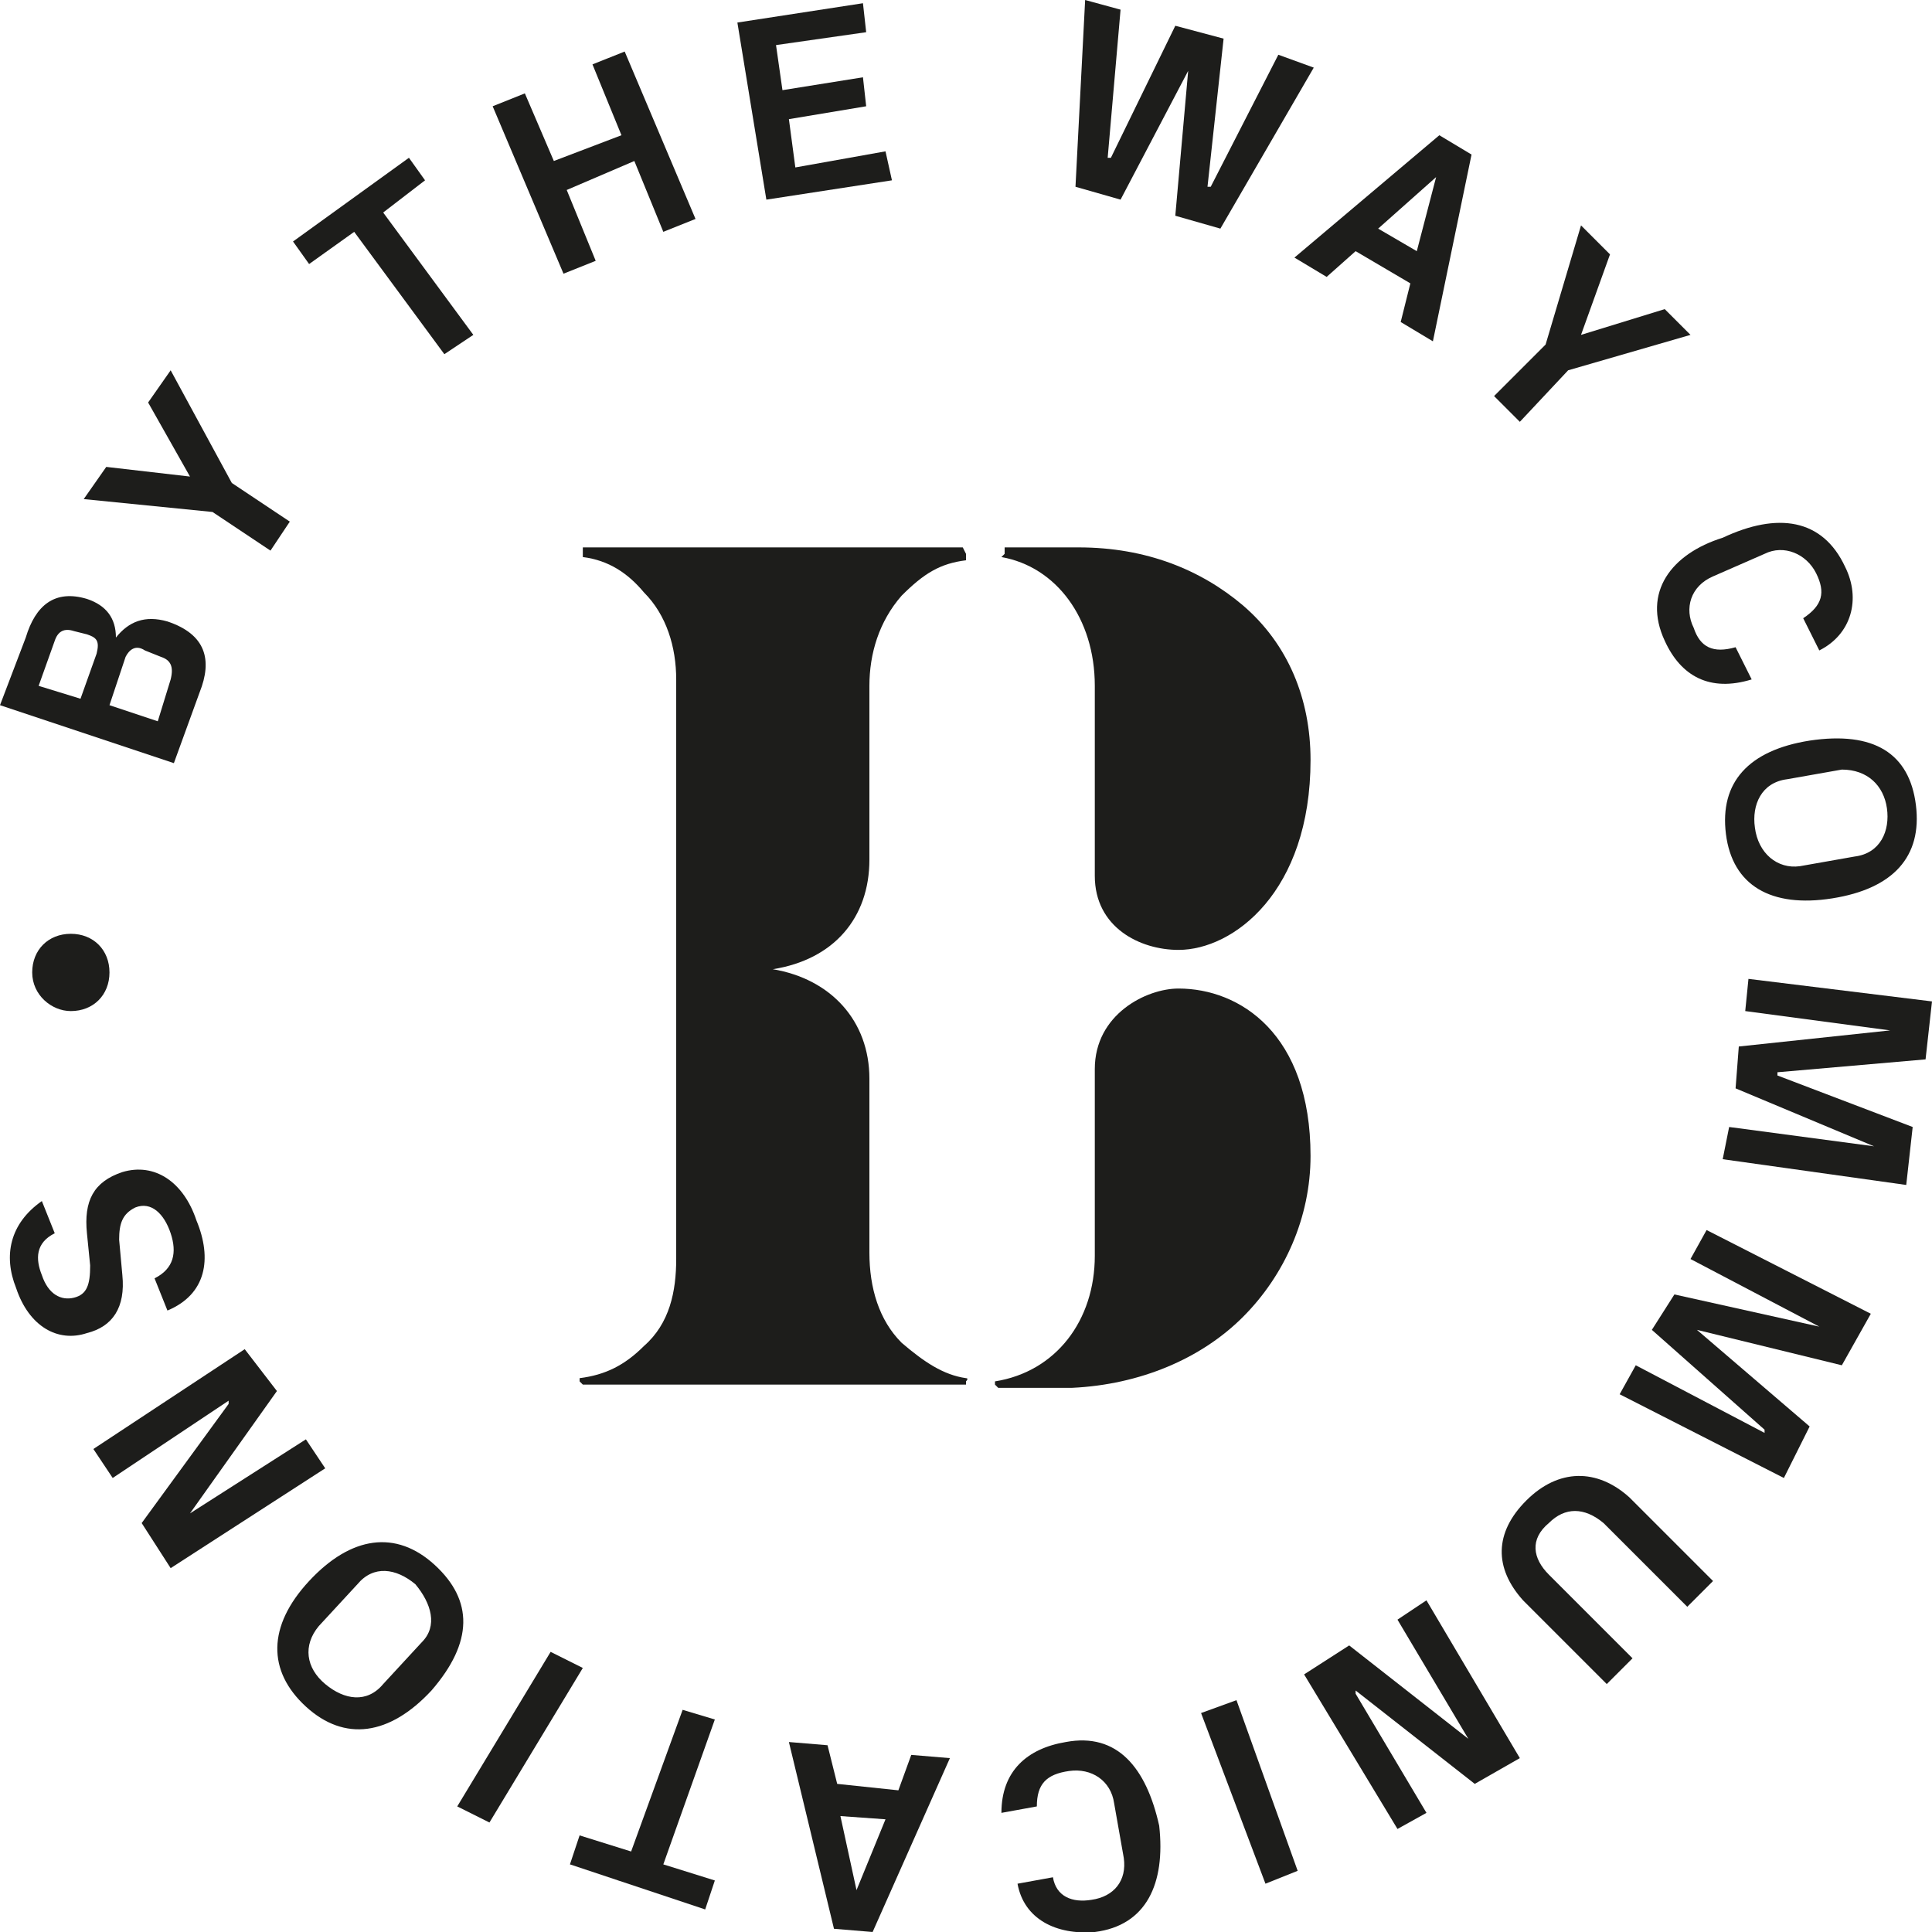 <?xml version="1.0" encoding="utf-8"?>
<!-- Generator: Adobe Illustrator 19.0.0, SVG Export Plug-In . SVG Version: 6.00 Build 0)  -->
<!DOCTYPE svg PUBLIC "-//W3C//DTD SVG 1.1//EN" "http://www.w3.org/Graphics/SVG/1.1/DTD/svg11.dtd">
<svg version="1.1" id="Calque_1" xmlns="http://www.w3.org/2000/svg" xmlns:xlink="http://www.w3.org/1999/xlink" x="0px" y="0px"
	 viewBox="0 0 60 60" enable-background="new 0 0 60 60" xml:space="preserve">
<path id="XMLID_2_" fill="#1D1D1B" d="M34,21.3v5.9c0,1.6,1.4,2.3,2.6,2.3c1.7,0,4.1-1.8,4.1-5.9c0-1.9-0.7-3.6-2.1-4.8
	c-1.3-1.1-3-1.8-5.1-1.8h-2.3c0,0,0,0.2,0,0.2c0,0-0.1,0.1-0.1,0.1C32.8,17.6,34,19.2,34,21.3z"/>
<path id="XMLID_35_" fill="#1D1D1B" d="M38.6,40.9c1.3-1.3,2.1-3.1,2.1-5c0-3.8-2.2-5.2-4.1-5.2c-1,0-2.6,0.8-2.6,2.5v5.8
	c0,2-1.2,3.6-3.1,3.9c0,0,0,0.1,0,0.1c0,0,0.1,0.1,0.1,0.1h2.3C35.4,43,37.3,42.2,38.6,40.9z"/>
<path id="XMLID_36_" fill="#1D1D1B" d="M28,41.7c-0.7-0.7-1-1.7-1-2.8v-3.5c0,0,0,0,0,0v-1.9c0-1.8-1.2-3.1-3-3.4
	c1.9-0.3,3-1.6,3-3.4V24c0,0,0,0,0,0v-2.7c0-1,0.3-2,1-2.8c0.7-0.7,1.2-1,2-1.1c0,0,0-0.2,0-0.2c0,0-0.1-0.2-0.1-0.2H18.1
	c0,0,0,0.2,0,0.2c0,0,0,0.1,0,0.1c0.8,0.1,1.4,0.5,1.9,1.1c0.7,0.7,1,1.7,1,2.7v18c0,1-0.2,2-1,2.7c-0.6,0.6-1.2,0.9-2,1
	c0,0,0,0.1,0,0.1c0,0,0.1,0.1,0.1,0.1H30c0,0,0-0.1,0-0.1c0,0,0.1-0.1,0-0.1C29.3,42.7,28.7,42.3,28,41.7z"/>
<path id="XMLID_39_" fill="#1D1D1B" d="M6.2,21.5c0.4-1,0.2-1.8-1-2.2c-0.7-0.2-1.2,0-1.6,0.5c0-0.6-0.3-1-0.9-1.2
	c-1-0.3-1.6,0.2-1.9,1.2L0,21.9l5.4,1.8L6.2,21.5z M3,20.3l-0.5,1.4l-1.3-0.4l0.5-1.4c0.1-0.3,0.3-0.4,0.6-0.3l0.4,0.1
	C3,19.8,3.1,19.9,3,20.3z M4.9,22.4l-1.5-0.5l0.5-1.5C4,20.2,4.2,20,4.5,20.2l0.5,0.2c0.3,0.1,0.4,0.3,0.3,0.7L4.9,22.4z"/>
<polygon id="XMLID_45_" fill="#1D1D1B" points="8.4,17.1 9,16.2 7.2,15 5.3,11.5 4.6,12.5 5.9,14.8 3.3,14.5 2.6,15.5 6.6,15.9 "/>
<polygon id="XMLID_46_" fill="#1D1D1B" points="11,7.2 13.8,11 14.7,10.4 11.9,6.6 13.2,5.6 12.7,4.9 9.1,7.5 9.6,8.2 "/>
<polygon id="XMLID_47_" fill="#1D1D1B" points="18.5,8.1 17.6,5.9 19.7,5 20.6,7.2 21.6,6.8 19.4,1.6 18.4,2 19.3,4.2 17.2,5 
	16.3,2.9 15.3,3.3 17.5,8.5 "/>
<polygon id="XMLID_48_" fill="#1D1D1B" points="27.7,5.6 27.5,4.7 24.7,5.2 24.5,3.7 26.9,3.3 26.8,2.4 24.3,2.8 24.1,1.4 26.9,1 
	26.8,0.1 22.9,0.7 23.8,6.2 "/>
<polygon id="XMLID_49_" fill="#1D1D1B" points="36.9,2.2 36.9,2.2 36.5,6.7 37.9,7.1 40.8,2.1 39.7,1.7 37.6,5.8 37.5,5.8 38,1.2 
	36.5,0.8 34.5,4.9 34.4,4.9 34.8,0.3 33.7,0 33.4,5.8 34.8,6.2 "/>
<path id="XMLID_52_" fill="#1D1D1B" d="M41.2,8.6l0.9-0.8l1.7,1l-0.3,1.2l1,0.6l1.2-5.8l-1-0.6L40.2,8L41.2,8.6z M44.6,5.5L44.6,5.5
	L44,7.8l-1.2-0.7L44.6,5.5z"/>
<polygon id="XMLID_55_" fill="#1D1D1B" points="48.7,11.5 52.5,10.4 51.7,9.6 49.1,10.4 50,7.9 49.1,7 48,10.7 46.4,12.3 47.2,13.1 
	"/>
<path id="XMLID_56_" fill="#1D1D1B" d="M51.7,19.9c0.5,1.1,1.4,1.6,2.7,1.2l-0.5-1c-0.7,0.2-1.1,0-1.3-0.6c-0.3-0.6-0.1-1.3,0.6-1.6
	l1.6-0.7c0.6-0.3,1.3,0,1.6,0.6c0.3,0.6,0.2,1-0.4,1.4l0.5,1c1-0.5,1.3-1.6,0.8-2.6c-0.7-1.5-2.1-1.7-3.8-0.9
	C51.9,17.2,51,18.4,51.7,19.9z"/>
<path id="XMLID_59_" fill="#1D1D1B" d="M56.2,23c-1.9,0.3-2.8,1.3-2.6,2.9c0.2,1.6,1.4,2.3,3.3,2c1.9-0.3,2.8-1.3,2.6-2.9
	C59.3,23.4,58.2,22.7,56.2,23z M58.6,25.1c0.1,0.7-0.2,1.4-1,1.5l-1.7,0.3c-0.7,0.1-1.3-0.4-1.4-1.2c-0.1-0.7,0.2-1.4,1-1.5l1.7-0.3
	C58,23.9,58.5,24.4,58.6,25.1z"/>
<polygon id="XMLID_62_" fill="#1D1D1B" points="59.8,32.9 60,31.1 54.3,30.4 54.2,31.4 58.7,32 58.7,32 54,32.5 53.9,33.8 
	58.2,35.6 58.2,35.6 53.7,35 53.5,36 59.2,36.8 59.4,35 55.2,33.4 55.2,33.3 "/>
<polygon id="XMLID_63_" fill="#1D1D1B" points="52.5,39.1 56.5,41.2 56.5,41.2 52,40.2 51.3,41.3 54.8,44.4 54.8,44.5 50.8,42.4 
	50.3,43.3 55.4,45.9 56.2,44.3 52.7,41.3 52.7,41.3 57.2,42.4 58.1,40.8 53,38.2 "/>
<path id="XMLID_64_" fill="#1D1D1B" d="M47.4,46.6c-1,1-1,2.1-0.1,3.1l2.6,2.6l0.8-0.8l-2.6-2.6c-0.5-0.5-0.6-1.1,0-1.6
	c0.5-0.5,1.1-0.5,1.7,0l2.6,2.6l0.8-0.8l-2.6-2.6C49.6,45.6,48.4,45.6,47.4,46.6z"/>
<polygon id="XMLID_65_" fill="#1D1D1B" points="43.4,50.3 45.6,54 45.6,54 41.9,51.1 40.5,52 43.4,56.8 44.3,56.3 42.1,52.6 
	42.1,52.5 45.8,55.4 47.2,54.6 44.3,49.7 "/>
<polygon id="XMLID_66_" fill="#1D1D1B" points="37.3,53.2 39.3,58.5 40.3,58.1 38.4,52.8 "/>
<path id="XMLID_67_" fill="#1D1D1B" d="M33.1,54.1c-1.2,0.2-2,0.9-2,2.2l1.1-0.2c0-0.7,0.3-1,1-1.1c0.7-0.1,1.3,0.3,1.4,1l0.3,1.7
	c0.1,0.7-0.3,1.2-1,1.3c-0.6,0.1-1.1-0.1-1.2-0.7l-1.1,0.2c0.2,1.1,1.2,1.6,2.4,1.5c1.6-0.2,2.2-1.5,2-3.3
	C35.6,54.9,34.7,53.8,33.1,54.1z"/>
<path id="XMLID_70_" fill="#1D1D1B" d="M27.9,55.6l-1.9-0.2l-0.3-1.2l-1.2-0.1l1.4,5.8l1.2,0.1l2.4-5.4l-1.2-0.1L27.9,55.6z
	 M26.6,58.7L26.6,58.7l-0.5-2.3l1.4,0.1L26.6,58.7z"/>
<polygon id="XMLID_73_" fill="#1D1D1B" points="21.2,53.1 19.6,57.5 18,57 17.7,57.9 21.9,59.3 22.2,58.4 20.6,57.9 22.2,53.4 "/>
<polygon id="XMLID_74_" fill="#1D1D1B" points="17.1,51.3 14.2,56.1 15.2,56.6 18.1,51.8 "/>
<path id="XMLID_77_" fill="#1D1D1B" d="M13.5,48.6c-1.2-1.1-2.6-0.9-3.9,0.5c-1.3,1.4-1.3,2.8-0.1,3.9c1.2,1.1,2.6,0.9,3.9-0.5
	C14.7,51,14.7,49.7,13.5,48.6z M13.1,51l-1.2,1.3c-0.5,0.6-1.2,0.5-1.8,0c-0.6-0.5-0.7-1.2-0.2-1.8l1.2-1.3c0.5-0.6,1.2-0.5,1.8,0
	C13.4,49.8,13.6,50.5,13.1,51z"/>
<polygon id="XMLID_80_" fill="#1D1D1B" points="9.5,44.7 5.9,47 5.9,47 8.6,43.2 7.6,41.9 2.9,45 3.5,45.9 7.1,43.5 7.1,43.6 
	4.4,47.3 5.3,48.7 10.1,45.6 "/>
<path id="XMLID_81_" fill="#1D1D1B" d="M3.8,39.6l-0.1-1.1c0-0.5,0.1-0.8,0.5-1c0.5-0.2,0.9,0.2,1.1,0.8c0.2,0.6,0.1,1.1-0.5,1.4
	l0.4,1c1.2-0.5,1.4-1.6,0.9-2.8c-0.4-1.2-1.3-1.8-2.3-1.5c-0.9,0.3-1.2,0.9-1.1,1.9l0.1,1c0,0.6-0.1,0.9-0.5,1
	c-0.4,0.1-0.8-0.1-1-0.7c-0.2-0.5-0.2-1,0.4-1.3l-0.4-1C0.3,38,0.1,39,0.5,40c0.4,1.2,1.3,1.7,2.2,1.4C3.5,41.2,3.9,40.6,3.8,39.6z"
	/>
<path id="XMLID_82_" fill="#1D1D1B" d="M1,30.2c0,0.7,0.6,1.2,1.2,1.2c0.7,0,1.2-0.5,1.2-1.2S2.9,29,2.2,29C1.5,29,1,29.5,1,30.2z"
	/>
</svg>

